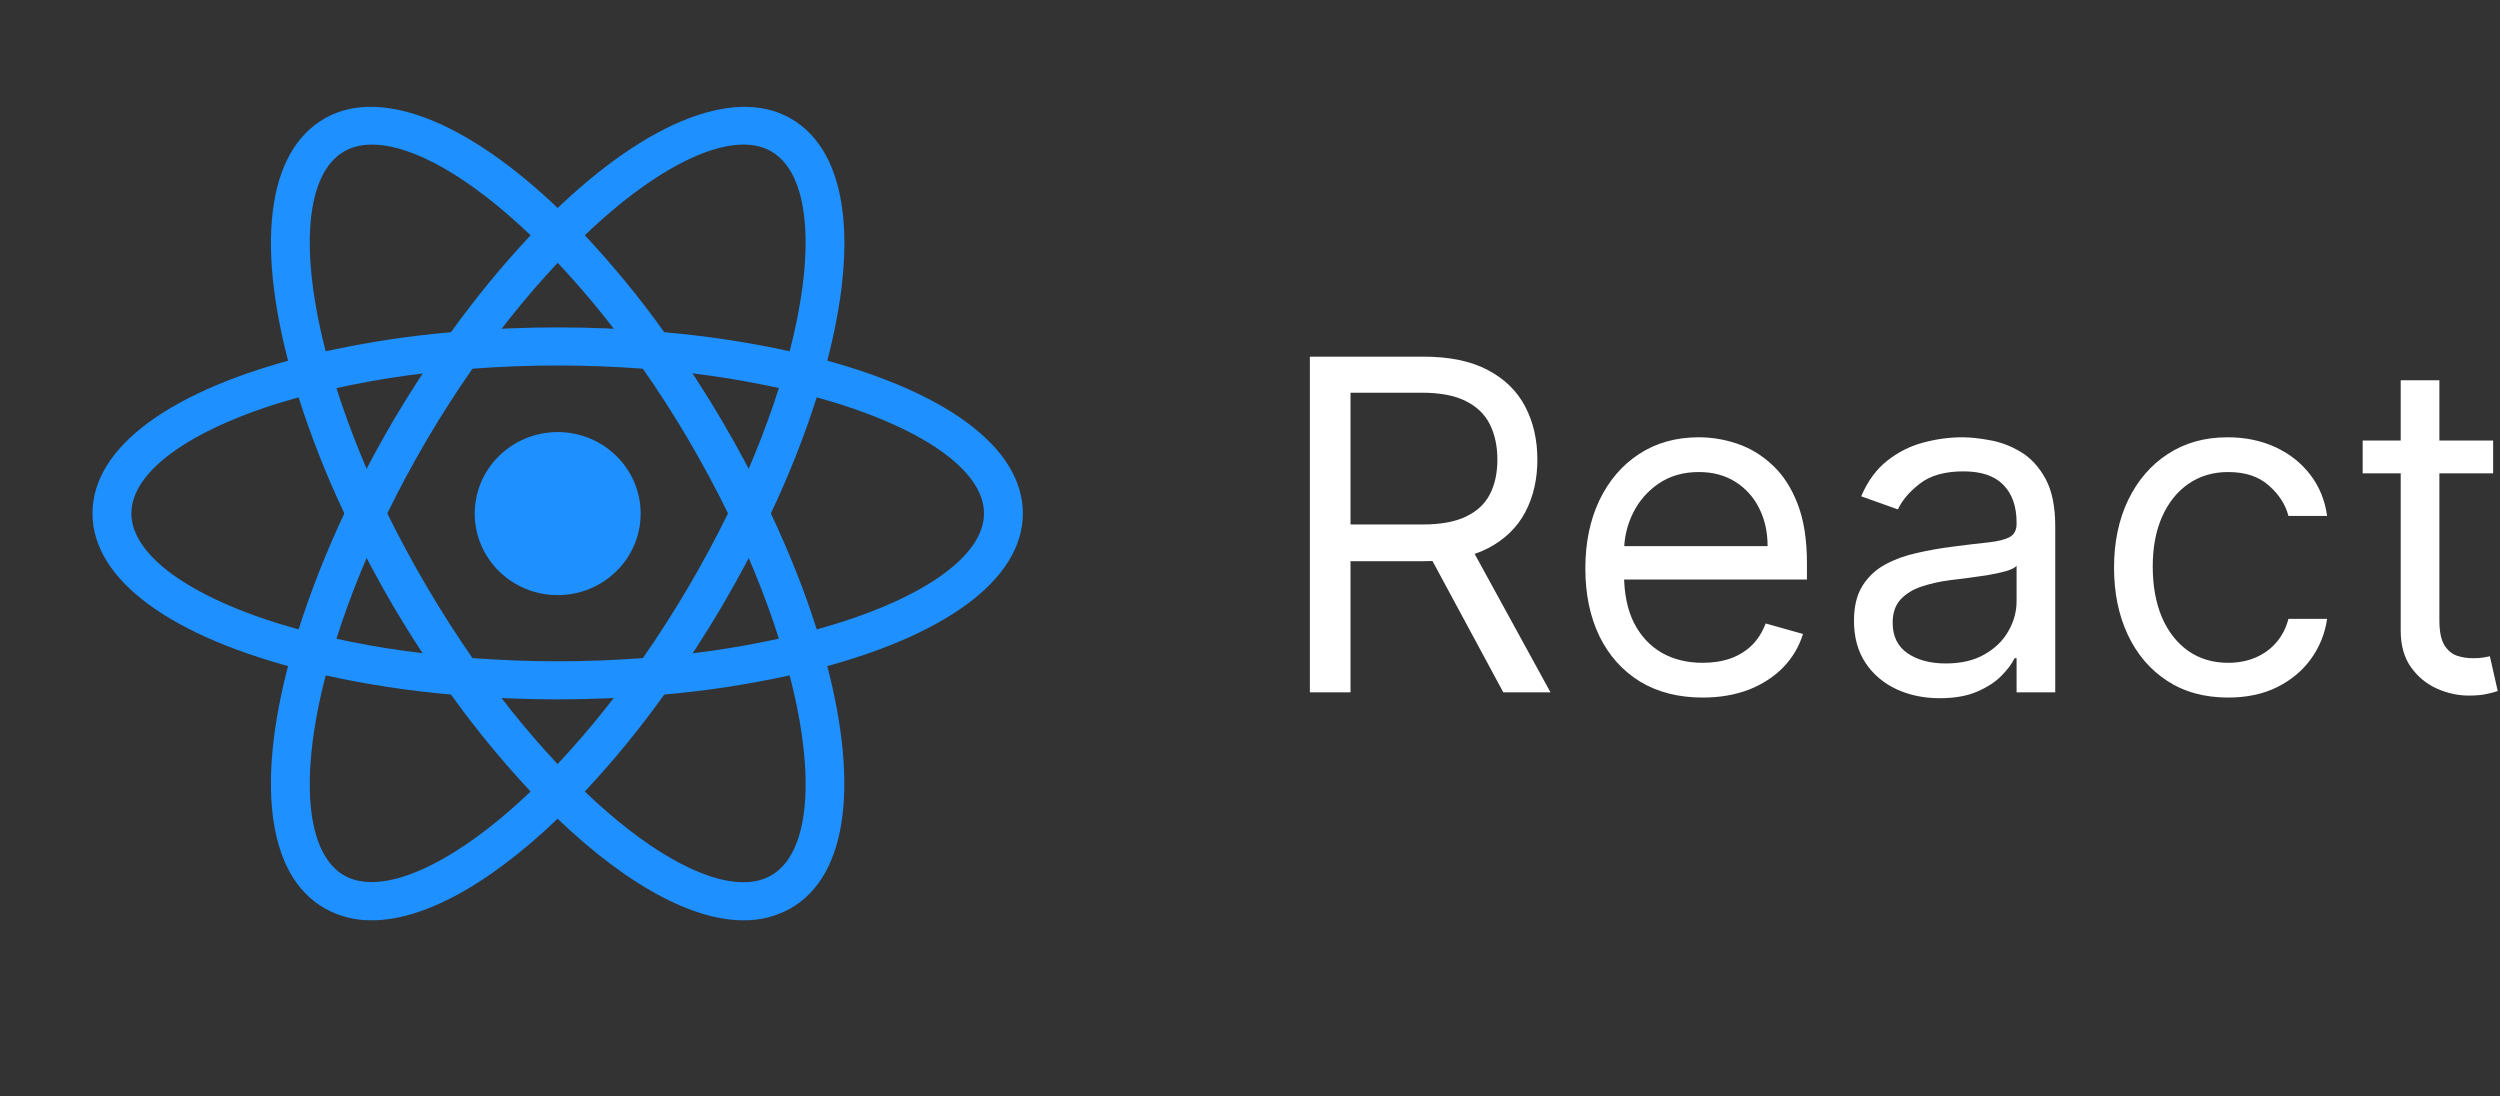 <svg width="130" height="57" viewBox="0 0 130 57" fill="none" xmlns="http://www.w3.org/2000/svg">
<rect x="0" y="0" width="130" height="57" fill="#333333" stroke="none"/>
<g clip-path="url(#clip0_0_1)">
<path d="M29 30.946C31.382 30.946 33.314 29.048 33.314 26.707C33.314 24.366 31.382 22.468 29 22.468C26.618 22.468 24.686 24.366 24.686 26.707C24.686 29.048 26.618 30.946 29 30.946Z" fill="#1E90FF"/>
<path d="M16.922 35.136L15.967 34.896C8.876 33.136 4.809 30.143 4.809 26.697C4.809 23.249 8.879 20.259 15.967 18.499L16.922 18.261L17.19 19.19C17.906 21.621 18.825 23.991 19.935 26.275L20.14 26.697L19.935 27.12C18.823 29.407 17.903 31.777 17.19 34.209L16.922 35.136ZM15.527 20.66C10.14 22.152 6.832 24.427 6.832 26.697C6.832 28.963 10.138 31.241 15.527 32.73C16.187 30.668 16.984 28.652 17.907 26.697C16.978 24.739 16.182 22.723 15.527 20.66ZM41.076 35.136L40.81 34.205C40.092 31.773 39.173 29.403 38.062 27.118L37.857 26.697L38.062 26.272C39.174 23.99 40.09 21.617 40.81 19.185L41.076 18.259L42.031 18.497C49.124 20.256 53.188 23.247 53.188 26.697C53.188 30.146 49.121 33.136 42.031 34.896L41.076 35.136ZM40.085 26.697C41.052 28.754 41.857 30.778 42.471 32.73C47.86 31.241 51.168 28.963 51.168 26.697C51.168 24.427 47.862 22.154 42.471 20.66C41.811 22.722 41.015 24.739 40.085 26.697Z" fill="#1E90FF"/>
<path d="M15.513 20.651L15.247 19.724C13.251 12.818 13.855 7.871 16.907 6.146C19.892 4.448 24.694 6.455 29.723 11.526L30.409 12.219L29.723 12.911C27.936 14.736 26.304 16.701 24.841 18.786L24.568 19.171L24.094 19.209C21.522 19.407 18.97 19.812 16.465 20.418L15.513 20.651ZM19.336 7.519C18.794 7.519 18.316 7.636 17.912 7.864C15.911 8.996 15.559 12.941 16.936 18.266C19.089 17.798 21.262 17.463 23.451 17.276C24.719 15.509 26.102 13.825 27.591 12.234C24.442 9.225 21.47 7.519 19.336 7.519ZM38.662 47.856C35.791 47.856 32.103 45.728 28.275 41.867L27.591 41.175L28.275 40.487C30.061 38.658 31.695 36.691 33.159 34.604L33.43 34.224L33.899 34.179C36.472 33.984 39.024 33.581 41.53 32.974L42.485 32.737L42.753 33.666C44.74 40.567 44.138 45.522 41.091 47.246C40.351 47.658 39.512 47.869 38.662 47.856ZM30.409 41.159C33.555 44.168 36.53 45.876 38.662 45.876C39.206 45.876 39.684 45.757 40.085 45.531C42.089 44.396 42.444 40.444 41.062 35.119C38.911 35.589 36.736 35.927 34.541 36.114C33.279 37.884 31.899 39.569 30.409 41.159Z" fill="#1E90FF"/>
<path d="M42.485 20.651L41.53 20.416C39.025 19.808 36.472 19.403 33.899 19.207L33.43 19.166L33.159 18.782C31.697 16.695 30.063 14.73 28.275 12.906L27.591 12.215L28.275 11.526C33.302 6.458 38.101 4.451 41.091 6.146C44.14 7.873 44.747 12.82 42.753 19.724L42.485 20.651ZM34.541 17.276C36.847 17.478 39.032 17.817 41.062 18.266C42.441 12.941 42.089 8.996 40.085 7.861C38.094 6.728 34.346 8.462 30.409 12.234C31.898 13.825 33.28 15.506 34.541 17.276ZM19.336 47.856C18.485 47.868 17.647 47.657 16.907 47.246C13.855 45.522 13.251 40.57 15.244 33.666L15.505 32.737L16.46 32.974C18.79 33.552 21.356 33.958 24.092 34.179L24.561 34.224L24.834 34.604C26.293 36.689 27.927 38.658 29.715 40.487L30.402 41.175L29.715 41.867C25.89 45.731 22.202 47.856 19.336 47.856ZM16.936 35.121C15.559 40.446 15.911 44.398 17.912 45.533C19.906 46.65 23.642 44.928 27.591 41.159C26.102 39.567 24.72 37.883 23.451 36.117C21.26 35.926 19.083 35.594 16.936 35.121Z" fill="#1E90FF"/>
<path d="M29 36.368C27.34 36.368 25.636 36.3 23.925 36.159L23.451 36.119L23.178 35.734C22.213 34.371 21.306 32.969 20.457 31.533C19.615 30.093 18.832 28.62 18.11 27.118L17.907 26.697L18.11 26.272C18.833 24.771 19.614 23.299 20.457 21.86C21.296 20.444 22.212 19.029 23.178 17.656L23.451 17.276L23.925 17.233C27.301 16.955 30.694 16.955 34.07 17.233L34.539 17.278L34.812 17.658C36.745 20.386 38.443 23.269 39.887 26.275L40.088 26.7L39.887 27.12C38.447 30.128 36.749 33.011 34.812 35.737L34.539 36.121L34.07 36.162C32.364 36.297 30.658 36.368 29 36.368ZM24.568 34.221C27.552 34.442 30.448 34.442 33.43 34.221C35.095 31.826 36.575 29.311 37.857 26.697C36.579 24.082 35.099 21.567 33.43 19.173C30.48 18.95 27.517 18.95 24.568 19.173C22.897 21.566 21.417 24.081 20.14 26.697C21.426 29.309 22.906 31.824 24.568 34.221Z" fill="#1E90FF"/>
</g>
<path d="M68.114 36V18.546H74.011C75.375 18.546 76.494 18.778 77.369 19.244C78.244 19.704 78.892 20.338 79.312 21.145C79.733 21.952 79.943 22.869 79.943 23.898C79.943 24.926 79.733 25.838 79.312 26.634C78.892 27.429 78.247 28.054 77.378 28.509C76.508 28.957 75.398 29.182 74.046 29.182H69.273V27.273H73.977C74.909 27.273 75.659 27.136 76.227 26.864C76.801 26.591 77.216 26.204 77.472 25.704C77.733 25.199 77.864 24.597 77.864 23.898C77.864 23.199 77.733 22.588 77.472 22.065C77.21 21.543 76.793 21.139 76.219 20.855C75.645 20.565 74.886 20.421 73.943 20.421H70.227V36H68.114ZM76.329 28.159L80.625 36H78.171L73.943 28.159H76.329ZM88.54 36.273C87.279 36.273 86.191 35.994 85.276 35.438C84.367 34.875 83.665 34.091 83.171 33.085C82.683 32.074 82.438 30.898 82.438 29.557C82.438 28.216 82.683 27.034 83.171 26.011C83.665 24.983 84.353 24.182 85.234 23.608C86.12 23.028 87.154 22.739 88.336 22.739C89.018 22.739 89.691 22.852 90.356 23.079C91.021 23.307 91.626 23.676 92.171 24.188C92.717 24.693 93.151 25.364 93.475 26.199C93.799 27.034 93.961 28.062 93.961 29.284V30.136H83.87V28.398H91.915C91.915 27.659 91.768 27 91.472 26.421C91.183 25.841 90.768 25.384 90.228 25.048C89.694 24.713 89.063 24.546 88.336 24.546C87.535 24.546 86.842 24.744 86.256 25.142C85.677 25.534 85.231 26.046 84.918 26.676C84.606 27.307 84.45 27.983 84.45 28.704V29.864C84.45 30.852 84.62 31.69 84.961 32.378C85.308 33.06 85.788 33.58 86.401 33.938C87.015 34.29 87.728 34.466 88.54 34.466C89.069 34.466 89.546 34.392 89.972 34.244C90.404 34.091 90.776 33.864 91.089 33.562C91.401 33.256 91.643 32.875 91.813 32.42L93.756 32.966C93.552 33.625 93.208 34.205 92.725 34.705C92.242 35.199 91.646 35.585 90.935 35.864C90.225 36.136 89.427 36.273 88.54 36.273ZM100.873 36.307C100.043 36.307 99.29 36.151 98.614 35.838C97.938 35.52 97.401 35.062 97.004 34.466C96.606 33.864 96.407 33.136 96.407 32.284C96.407 31.534 96.555 30.926 96.85 30.46C97.146 29.989 97.54 29.619 98.035 29.352C98.529 29.085 99.075 28.886 99.671 28.756C100.273 28.619 100.879 28.511 101.487 28.432C102.282 28.329 102.927 28.253 103.421 28.202C103.921 28.145 104.285 28.051 104.512 27.921C104.745 27.79 104.862 27.562 104.862 27.239V27.171C104.862 26.329 104.631 25.676 104.171 25.21C103.717 24.744 103.026 24.511 102.1 24.511C101.14 24.511 100.387 24.722 99.842 25.142C99.296 25.562 98.913 26.011 98.691 26.489L96.782 25.807C97.123 25.011 97.577 24.392 98.146 23.949C98.719 23.5 99.344 23.188 100.021 23.011C100.702 22.829 101.373 22.739 102.032 22.739C102.452 22.739 102.935 22.79 103.481 22.892C104.032 22.989 104.563 23.19 105.075 23.497C105.592 23.804 106.021 24.267 106.362 24.886C106.702 25.506 106.873 26.335 106.873 27.375V36H104.862V34.227H104.759C104.623 34.511 104.396 34.815 104.077 35.139C103.759 35.463 103.336 35.739 102.808 35.966C102.279 36.193 101.634 36.307 100.873 36.307ZM101.18 34.5C101.975 34.5 102.646 34.344 103.191 34.031C103.742 33.719 104.157 33.315 104.435 32.821C104.719 32.327 104.862 31.807 104.862 31.261V29.421C104.776 29.523 104.589 29.616 104.299 29.702C104.015 29.781 103.685 29.852 103.31 29.915C102.941 29.972 102.58 30.023 102.228 30.068C101.881 30.108 101.6 30.142 101.384 30.171C100.862 30.239 100.373 30.349 99.918 30.503C99.469 30.651 99.106 30.875 98.827 31.176C98.555 31.472 98.418 31.875 98.418 32.386C98.418 33.085 98.677 33.614 99.194 33.972C99.717 34.324 100.379 34.5 101.18 34.5ZM115.862 36.273C114.635 36.273 113.578 35.983 112.692 35.403C111.805 34.824 111.124 34.026 110.646 33.008C110.169 31.991 109.93 30.829 109.93 29.523C109.93 28.193 110.175 27.02 110.663 26.003C111.158 24.98 111.845 24.182 112.726 23.608C113.612 23.028 114.646 22.739 115.828 22.739C116.749 22.739 117.578 22.909 118.317 23.25C119.055 23.591 119.661 24.068 120.132 24.682C120.604 25.296 120.896 26.011 121.01 26.829H118.999C118.845 26.233 118.504 25.704 117.976 25.244C117.453 24.778 116.749 24.546 115.862 24.546C115.078 24.546 114.391 24.75 113.8 25.159C113.214 25.562 112.757 26.134 112.428 26.872C112.104 27.605 111.942 28.466 111.942 29.454C111.942 30.466 112.101 31.347 112.419 32.097C112.743 32.847 113.197 33.429 113.783 33.844C114.374 34.258 115.067 34.466 115.862 34.466C116.385 34.466 116.859 34.375 117.286 34.193C117.712 34.011 118.072 33.75 118.368 33.409C118.663 33.068 118.874 32.659 118.999 32.182H121.01C120.896 32.955 120.615 33.651 120.166 34.27C119.723 34.883 119.135 35.372 118.402 35.736C117.675 36.094 116.828 36.273 115.862 36.273ZM129.643 22.909V24.614H122.859V22.909H129.643ZM124.837 19.773H126.848V32.25C126.848 32.818 126.93 33.244 127.095 33.528C127.266 33.807 127.482 33.994 127.743 34.091C128.01 34.182 128.291 34.227 128.587 34.227C128.808 34.227 128.99 34.216 129.132 34.193C129.274 34.165 129.388 34.142 129.473 34.125L129.882 35.932C129.746 35.983 129.555 36.034 129.311 36.085C129.067 36.142 128.757 36.17 128.382 36.17C127.814 36.17 127.257 36.048 126.712 35.804C126.172 35.56 125.723 35.188 125.365 34.688C125.013 34.188 124.837 33.557 124.837 32.795V19.773Z" fill="white"/>
<defs>
<clipPath id="clip0_0_1">
<rect width="58" height="57" fill="white"/>
</clipPath>
</defs>
</svg>
